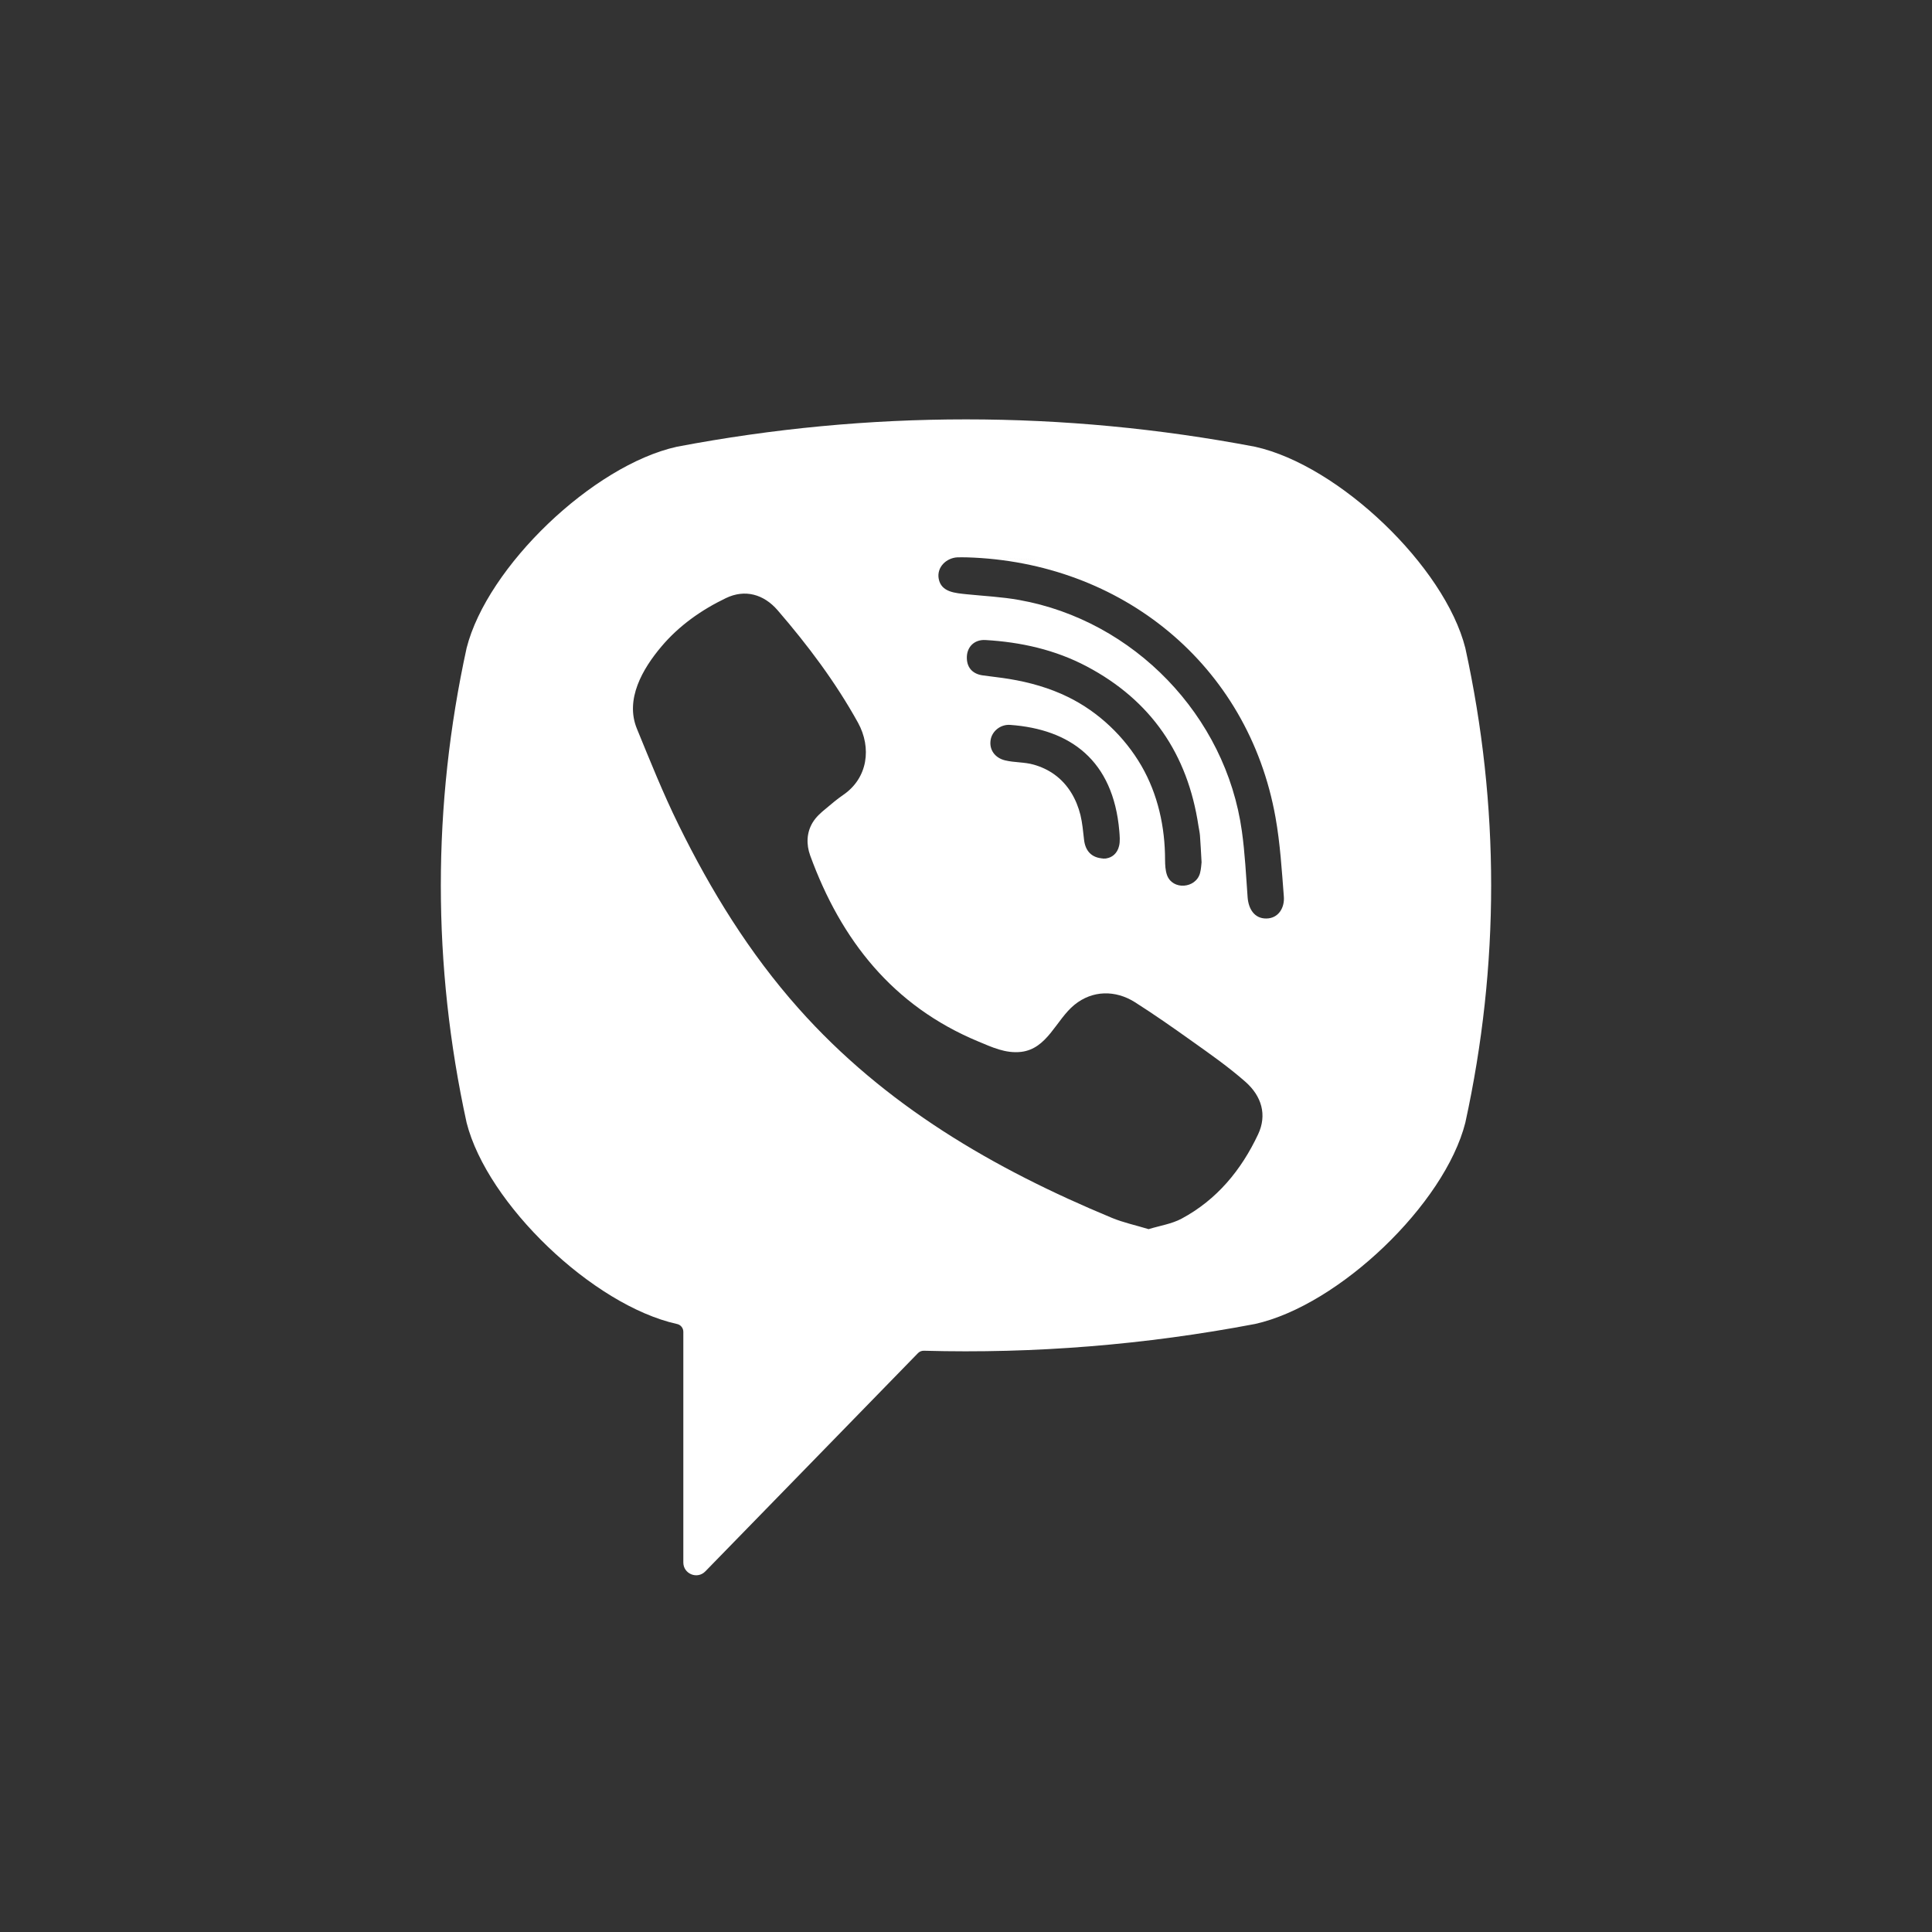<svg width="29" height="29" viewBox="0 0 29 29" fill="none" xmlns="http://www.w3.org/2000/svg">
<rect x="0" y="0" width="29" height="29" fill="#333333" stroke="none"/>
<path d="M18.84 6.706C15.96 6.158 13.04 6.158 10.159 6.706C8.899 6.986 7.314 8.505 7.004 9.727C6.488 12.091 6.488 14.488 7.004 16.852C7.314 18.073 8.899 19.592 10.159 19.873C10.159 19.873 10.159 19.873 10.16 19.873C10.216 19.884 10.257 19.933 10.257 19.99V23.453C10.257 23.626 10.468 23.711 10.588 23.586L12.233 21.898C12.233 21.898 13.544 20.552 13.78 20.31C13.803 20.287 13.835 20.274 13.868 20.275C15.528 20.321 17.191 20.187 18.84 19.873C20.1 19.592 21.686 18.073 21.995 16.852C22.512 14.488 22.512 12.091 21.995 9.727C21.686 8.505 20.101 6.986 18.84 6.706ZM18.884 17.028C18.632 17.563 18.266 18.008 17.737 18.292C17.588 18.372 17.409 18.398 17.241 18.45C17.047 18.391 16.863 18.352 16.691 18.281C14.915 17.544 13.28 16.593 11.985 15.135C11.248 14.306 10.672 13.371 10.185 12.38C9.954 11.911 9.759 11.423 9.56 10.938C9.379 10.496 9.646 10.039 9.927 9.706C10.19 9.393 10.529 9.154 10.896 8.978C11.182 8.84 11.465 8.919 11.674 9.162C12.127 9.687 12.542 10.239 12.879 10.848C13.085 11.222 13.029 11.68 12.654 11.934C12.563 11.996 12.479 12.069 12.395 12.139C12.32 12.2 12.25 12.262 12.199 12.345C12.106 12.497 12.101 12.676 12.161 12.841C12.624 14.111 13.403 15.1 14.682 15.632C14.887 15.717 15.092 15.816 15.328 15.789C15.723 15.742 15.851 15.309 16.127 15.083C16.398 14.862 16.743 14.859 17.035 15.043C17.326 15.228 17.609 15.426 17.889 15.626C18.165 15.822 18.439 16.014 18.694 16.238C18.938 16.453 19.022 16.736 18.884 17.028ZM16.591 12.887C16.48 12.889 16.524 12.887 16.566 12.886C16.388 12.88 16.291 12.775 16.272 12.605C16.258 12.481 16.247 12.355 16.218 12.234C16.159 11.996 16.033 11.775 15.832 11.629C15.738 11.56 15.631 11.51 15.518 11.478C15.376 11.437 15.228 11.448 15.085 11.413C14.931 11.375 14.845 11.25 14.87 11.105C14.892 10.973 15.02 10.87 15.164 10.881C16.065 10.946 16.709 11.411 16.801 12.472C16.807 12.547 16.815 12.626 16.798 12.697C16.771 12.814 16.688 12.874 16.604 12.885C16.611 12.886 16.61 12.886 16.591 12.887ZM16.031 10.462C15.754 10.326 15.455 10.242 15.152 10.192C15.02 10.17 14.886 10.157 14.753 10.138C14.592 10.116 14.506 10.013 14.513 9.854C14.52 9.705 14.629 9.598 14.791 9.607C15.325 9.638 15.84 9.753 16.314 10.004C17.278 10.514 17.828 11.32 17.989 12.396C17.997 12.445 18.008 12.493 18.012 12.542C18.021 12.663 18.027 12.784 18.036 12.943C18.032 12.973 18.03 13.041 18.013 13.105C17.951 13.338 17.598 13.367 17.516 13.132C17.492 13.062 17.489 12.983 17.488 12.907C17.488 12.415 17.381 11.924 17.133 11.495C16.878 11.056 16.488 10.685 16.031 10.462ZM19.009 13.787C18.823 13.79 18.739 13.634 18.727 13.467C18.703 13.136 18.687 12.804 18.641 12.476C18.401 10.745 17.02 9.313 15.298 9.006C15.038 8.959 14.773 8.947 14.51 8.92C14.344 8.902 14.127 8.892 14.09 8.686C14.059 8.513 14.205 8.375 14.37 8.366C14.415 8.364 14.46 8.366 14.505 8.366C16.736 8.429 14.641 8.371 14.511 8.366C16.832 8.434 18.737 9.975 19.146 12.27C19.216 12.662 19.24 13.062 19.271 13.459C19.284 13.626 19.19 13.785 19.009 13.787Z" fill="white"/>
</svg>
